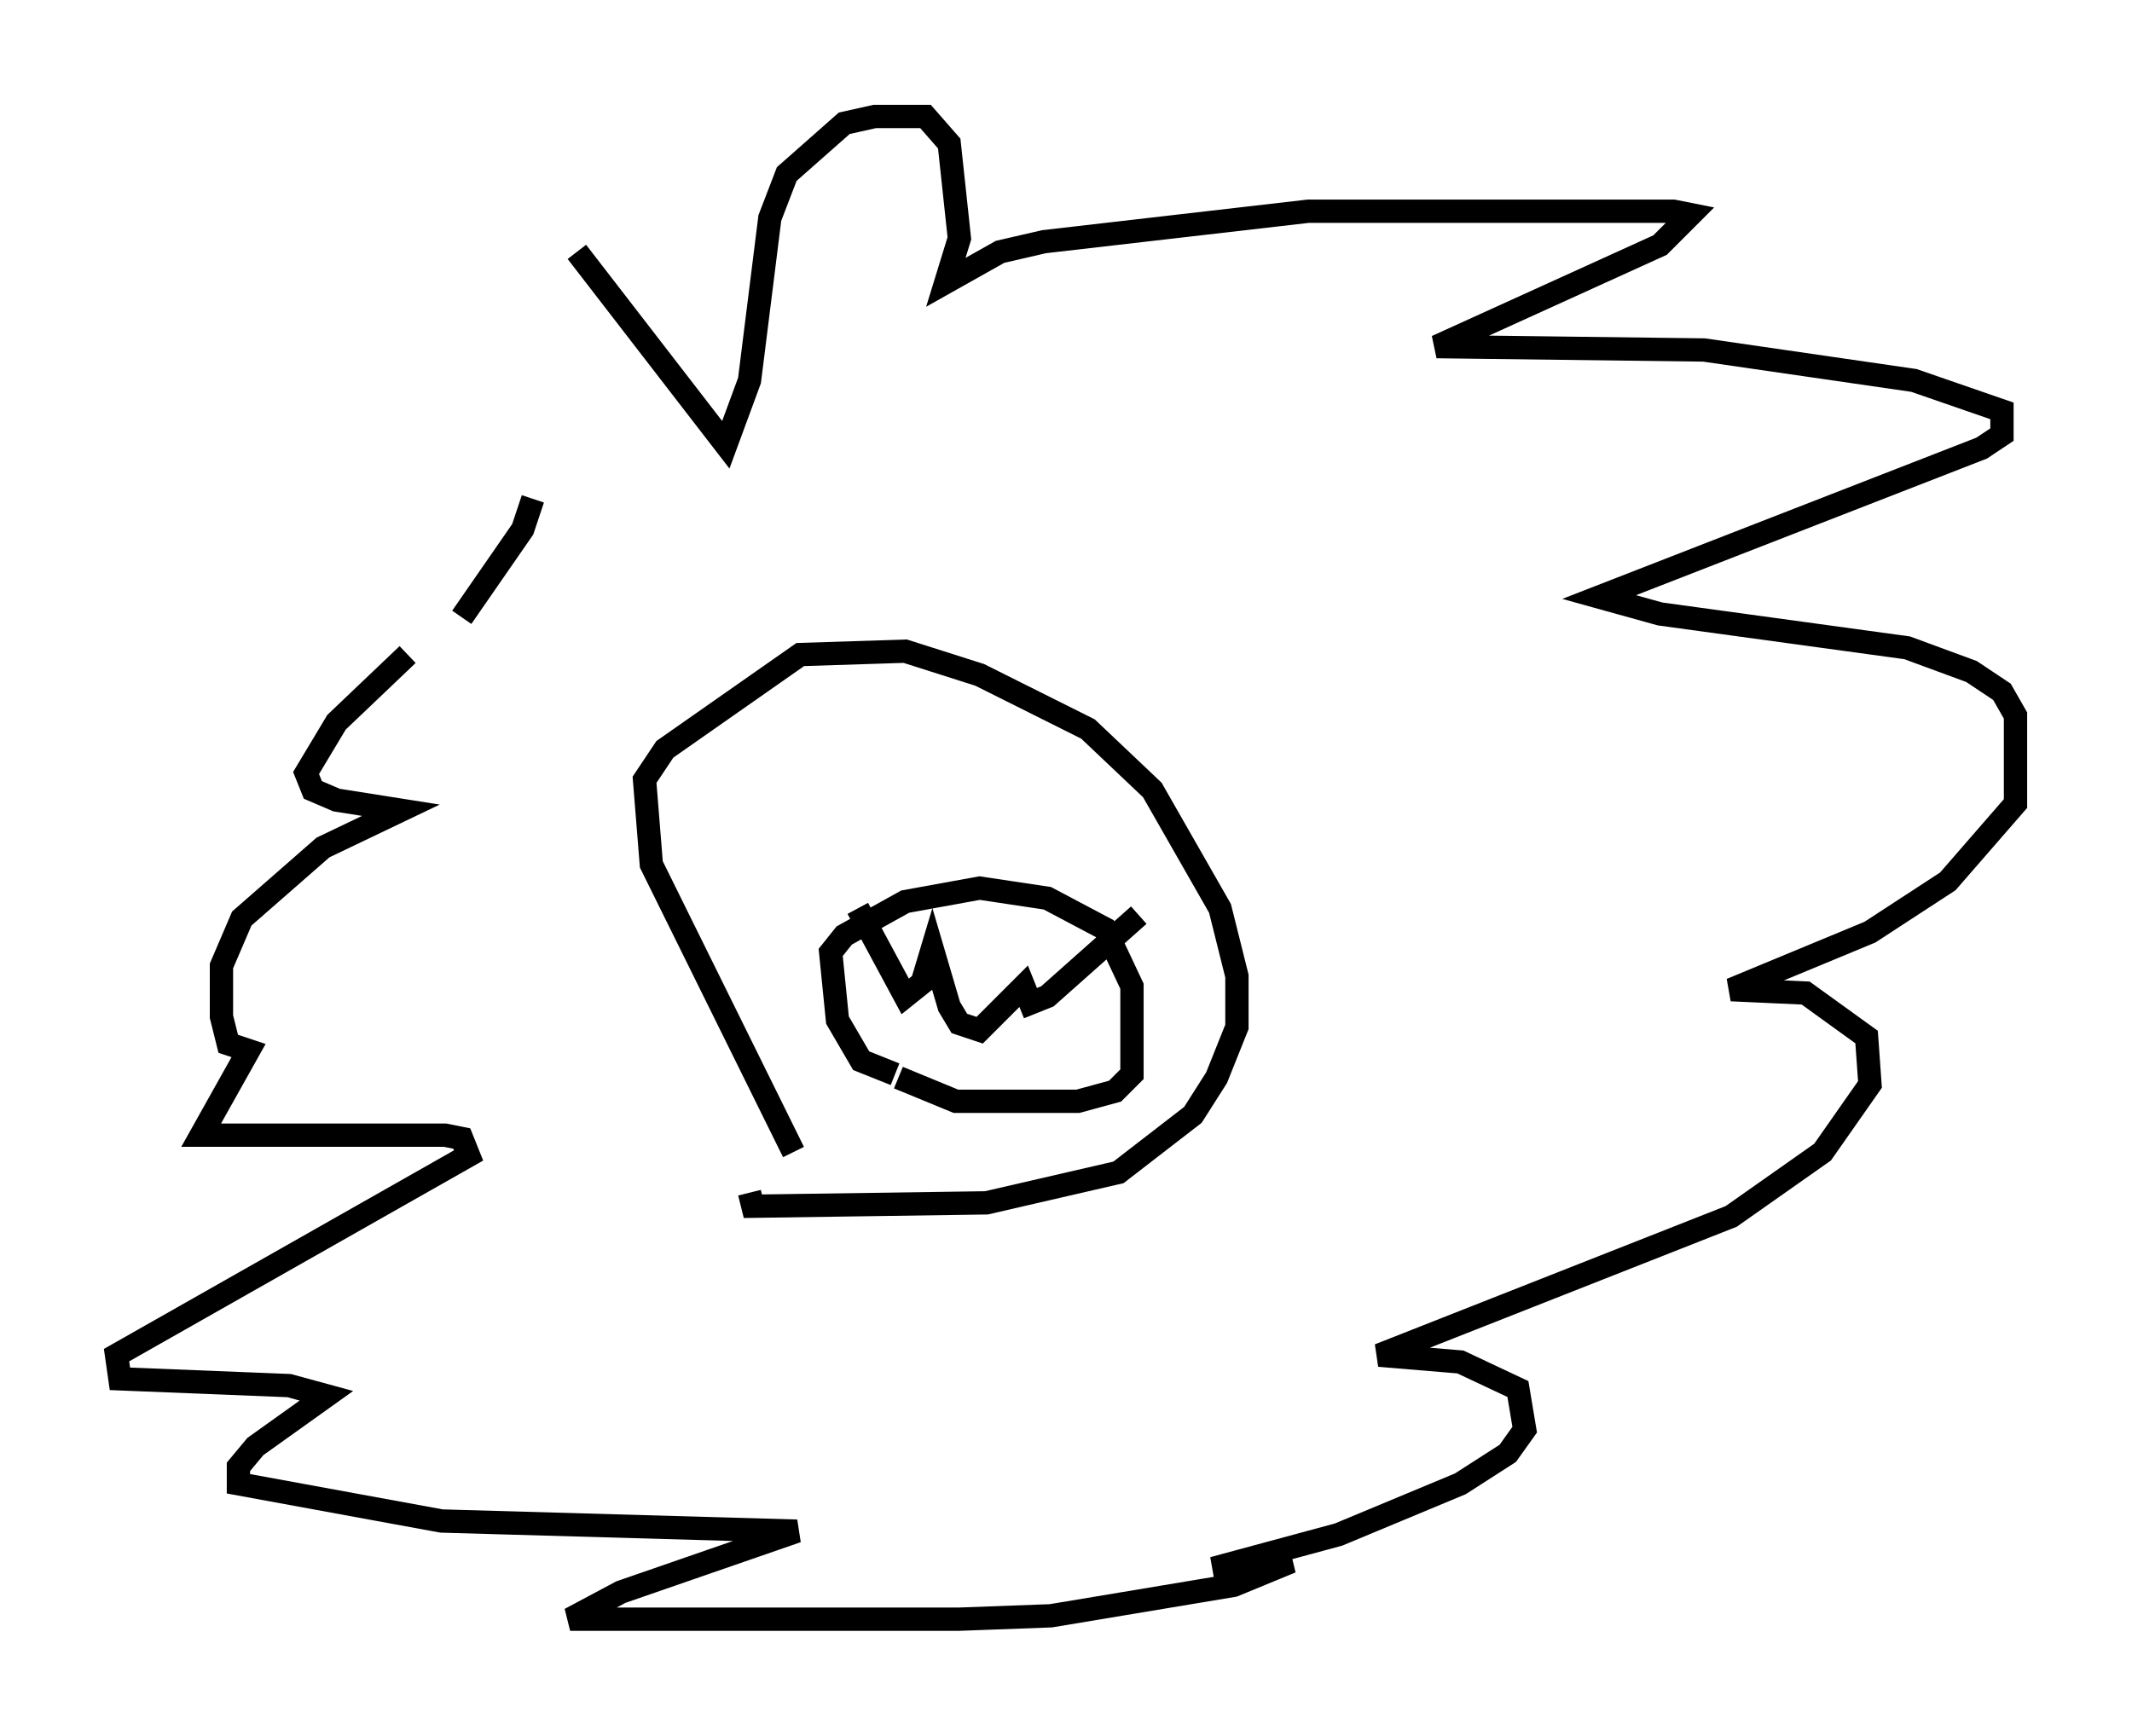 <?xml version="1.0" encoding="utf-8" ?>
<svg baseProfile="full" height="74.491" version="1.1" width="91.486" xmlns="http://www.w3.org/2000/svg" xmlns:ev="http://www.w3.org/2001/xml-events" xmlns:xlink="http://www.w3.org/1999/xlink"><defs /><rect fill="white" height="74.491" width="91.486" x="0" y="0" /><path d="M27.078, 23.302 m-2.324, -12.492 l6.391, 8.279 1.017, -2.76 l0.872, -6.972 0.726, -1.888 l2.469, -2.179 1.307, -0.291 l2.179, 0.0 1.017, 1.162 l0.436, 4.067 -0.581, 1.888 l2.324, -1.307 1.888, -0.436 l11.33, -1.307 15.687, 0.0 l0.726, 0.145 -1.307, 1.307 l-9.587, 4.358 11.475, 0.145 l9.006, 1.307 3.777, 1.307 l0.0, 1.017 -0.872, 0.581 l-16.413, 6.391 2.615, 0.726 l10.603, 1.453 2.76, 1.017 l1.307, 0.872 0.581, 1.017 l0.0, 3.777 -2.905, 3.341 l-3.341, 2.179 -5.955, 2.469 l3.196, 0.145 2.615, 1.888 l0.145, 2.034 -2.034, 2.905 l-3.922, 2.76 -15.106, 5.955 l3.486, 0.291 2.469, 1.162 l0.291, 1.743 -0.726, 1.017 l-2.034, 1.307 -5.229, 2.179 l-5.374, 1.453 3.341, -0.291 l-2.469, 1.017 -7.844, 1.307 l-3.922, 0.145 -16.704, 0.0 l2.179, -1.162 7.553, -2.615 l-15.251, -0.436 -8.715, -1.598 l0.0, -0.726 0.726, -0.872 l3.05, -2.179 -1.598, -0.436 l-7.263, -0.291 -0.145, -1.017 l15.106, -8.57 -0.291, -0.726 l-0.726, -0.145 -10.458, 0.0 l2.034, -3.631 -0.872, -0.291 l-0.291, -1.162 0.0, -2.179 l0.872, -2.034 3.486, -3.05 l3.341, -1.598 -2.76, -0.436 l-1.017, -0.436 -0.291, -0.726 l1.307, -2.179 3.05, -2.905 m2.324, -1.598 l2.615, -3.777 0.436, -1.307 m11.184, 28.033 l-6.101, -12.346 -0.291, -3.631 l0.872, -1.307 5.81, -4.067 l4.503, -0.145 3.196, 1.017 l4.648, 2.324 2.76, 2.615 l2.905, 5.084 0.726, 2.905 l0.0, 2.179 -0.872, 2.179 l-1.017, 1.598 -3.196, 2.469 l-5.665, 1.307 -10.022, 0.145 l-0.145, -0.581 m6.246, -5.084 l-1.453, -0.581 -1.017, -1.743 l-0.291, -2.905 0.581, -0.726 l2.615, -1.453 3.196, -0.581 l2.905, 0.436 2.469, 1.307 l1.162, 2.469 0.0, 3.777 l-0.726, 0.726 -1.598, 0.436 l-5.229, 0.0 -2.469, -1.017 m-1.743, -7.263 l2.034, 3.777 0.726, -0.581 l0.436, -1.453 0.726, 2.469 l0.436, 0.726 0.872, 0.291 l1.888, -1.888 0.291, 0.726 l0.726, -0.291 3.922, -3.486 " fill="none" stroke="black" stroke-width="1" /></svg>